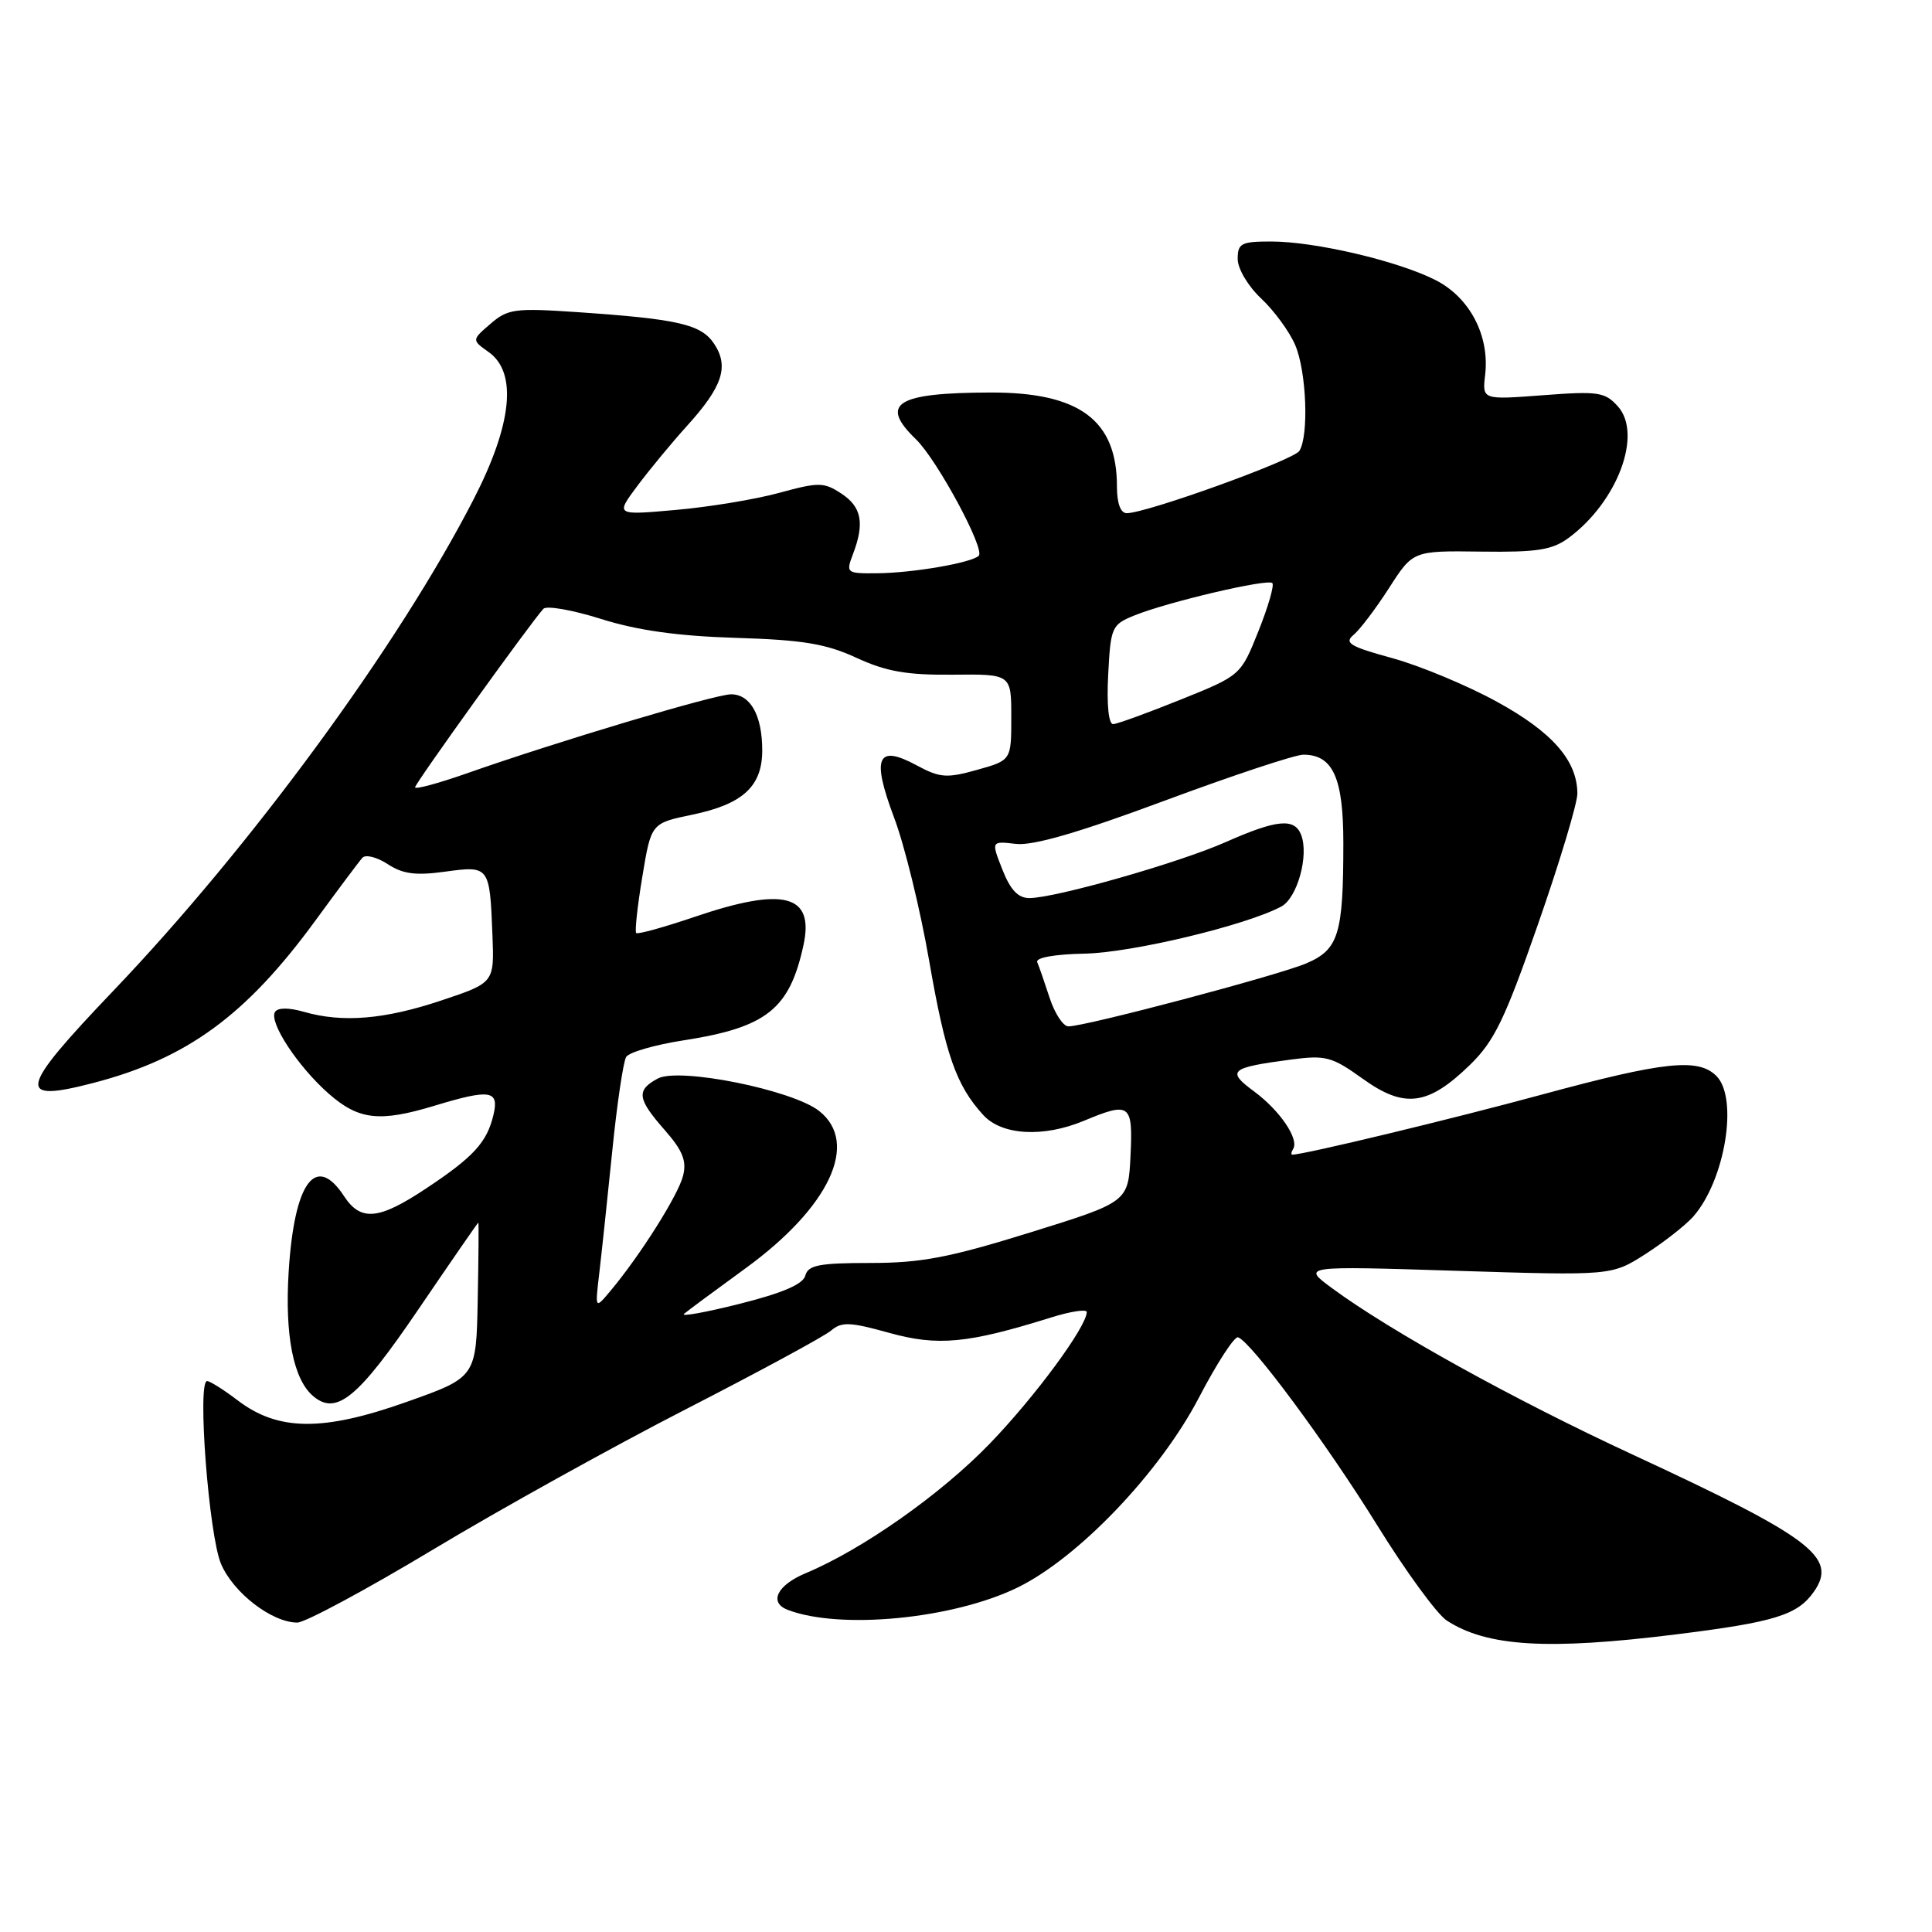 <?xml version="1.0" encoding="UTF-8" standalone="no"?>
<!DOCTYPE svg PUBLIC "-//W3C//DTD SVG 1.1//EN" "http://www.w3.org/Graphics/SVG/1.1/DTD/svg11.dtd" >
<svg xmlns="http://www.w3.org/2000/svg" xmlns:xlink="http://www.w3.org/1999/xlink" version="1.1" viewBox="0 0 256 256">
 <g >
 <path fill="currentColor"
d=" M 222.04 216.57 C 235.16 214.94 238.18 214.01 240.35 210.91 C 243.53 206.36 240.09 203.76 216.33 192.74 C 200.59 185.45 184.20 176.37 176.50 170.69 C 172.50 167.74 172.50 167.74 193.03 168.39 C 213.55 169.03 213.55 169.03 218.03 166.17 C 220.49 164.59 223.33 162.36 224.35 161.22 C 228.57 156.44 230.38 145.52 227.43 142.57 C 225.02 140.16 220.49 140.65 204.34 145.03 C 192.23 148.32 172.77 153.00 171.24 153.00 C 171.04 153.00 171.09 152.66 171.35 152.24 C 172.16 150.93 169.60 147.16 166.20 144.64 C 162.47 141.89 162.95 141.47 171.04 140.40 C 175.67 139.79 176.47 140.00 180.57 142.94 C 186.09 146.91 189.20 146.51 194.75 141.13 C 198.00 137.97 199.39 135.11 203.80 122.45 C 206.67 114.23 209.01 106.44 209.01 105.15 C 208.99 100.78 205.70 97.01 198.34 92.98 C 194.39 90.81 188.16 88.22 184.50 87.21 C 178.86 85.67 178.07 85.19 179.36 84.12 C 180.20 83.42 182.32 80.62 184.06 77.91 C 187.23 72.97 187.23 72.97 196.23 73.09 C 203.71 73.19 205.68 72.88 207.87 71.26 C 214.34 66.47 217.68 57.52 214.37 53.84 C 212.67 51.95 211.77 51.81 204.45 52.37 C 196.40 52.98 196.40 52.98 196.79 49.67 C 197.40 44.48 194.75 39.42 190.23 37.12 C 185.28 34.59 174.24 32.00 168.44 32.00 C 164.47 32.00 164.00 32.24 164.00 34.31 C 164.00 35.61 165.37 37.92 167.12 39.56 C 168.84 41.18 170.87 43.95 171.62 45.72 C 173.12 49.21 173.45 57.74 172.17 59.75 C 171.40 60.97 151.91 68.00 149.30 68.00 C 148.48 68.00 148.00 66.70 148.00 64.45 C 148.00 55.68 143.05 51.99 131.30 52.01 C 118.76 52.04 116.46 53.47 121.37 58.21 C 124.18 60.93 130.56 72.77 129.69 73.64 C 128.76 74.57 121.02 75.91 116.27 75.96 C 112.15 76.00 112.07 75.94 113.02 73.43 C 114.59 69.32 114.17 67.16 111.48 65.40 C 109.17 63.88 108.50 63.87 103.23 65.31 C 100.08 66.17 93.91 67.19 89.53 67.57 C 81.55 68.28 81.55 68.28 84.45 64.39 C 86.05 62.25 89.02 58.65 91.06 56.40 C 95.74 51.23 96.61 48.58 94.65 45.59 C 92.94 42.98 89.96 42.28 76.50 41.36 C 68.24 40.80 67.29 40.92 65.00 42.90 C 62.50 45.05 62.50 45.05 64.75 46.65 C 68.58 49.36 67.87 56.23 62.73 66.21 C 52.77 85.57 33.25 112.19 15.02 131.28 C 2.43 144.47 2.06 146.18 12.39 143.49 C 24.80 140.26 32.60 134.55 41.77 122.01 C 44.79 117.88 47.60 114.12 48.02 113.66 C 48.44 113.19 49.95 113.57 51.37 114.50 C 53.37 115.81 55.08 116.04 58.97 115.50 C 64.85 114.70 64.89 114.75 65.25 123.86 C 65.50 130.22 65.50 130.22 58.50 132.56 C 50.97 135.08 45.39 135.55 40.26 134.07 C 38.25 133.50 36.81 133.50 36.44 134.09 C 35.61 135.45 39.48 141.34 43.57 144.93 C 47.54 148.41 50.30 148.72 57.59 146.51 C 64.98 144.27 66.17 144.46 65.38 147.75 C 64.52 151.37 62.74 153.32 56.41 157.51 C 50.18 161.65 47.80 161.87 45.59 158.50 C 41.83 152.76 38.99 156.64 38.25 168.50 C 37.72 176.98 38.88 182.83 41.54 185.03 C 44.61 187.58 47.48 185.20 55.41 173.54 C 59.73 167.19 63.31 162.00 63.38 162.00 C 63.45 162.00 63.41 166.61 63.30 172.25 C 63.10 182.50 63.10 182.50 53.80 185.79 C 42.76 189.70 36.83 189.64 31.46 185.53 C 29.63 184.14 27.82 183.00 27.44 183.00 C 26.11 183.00 27.67 203.43 29.29 207.23 C 30.93 211.07 36.03 214.99 39.39 215.00 C 40.43 215.00 48.53 210.64 57.39 205.32 C 66.25 199.99 81.38 191.60 91.00 186.67 C 100.62 181.73 109.23 177.07 110.12 176.31 C 111.51 175.12 112.62 175.16 117.82 176.61 C 124.27 178.40 128.21 178.03 139.25 174.58 C 141.86 173.76 144.00 173.44 144.00 173.85 C 144.00 175.78 137.14 185.09 131.14 191.30 C 124.67 198.00 114.27 205.32 106.75 208.46 C 102.97 210.04 101.84 212.34 104.37 213.31 C 111.29 215.97 126.23 214.53 134.78 210.38 C 142.83 206.48 153.66 195.16 158.86 185.20 C 161.24 180.63 163.58 177.03 164.05 177.20 C 165.81 177.82 175.75 191.24 182.42 202.00 C 186.22 208.15 190.40 213.87 191.69 214.72 C 196.99 218.19 205.07 218.68 222.04 216.57 Z  M 90.64 174.09 C 91.11 173.69 94.77 170.98 98.77 168.07 C 109.93 159.95 113.91 151.44 108.54 147.21 C 104.98 144.41 89.99 141.40 87.16 142.91 C 84.28 144.46 84.43 145.59 88.08 149.74 C 90.46 152.45 91.01 153.83 90.51 155.80 C 89.87 158.35 84.87 166.28 80.93 171.00 C 78.84 173.50 78.84 173.50 79.40 168.76 C 79.71 166.15 80.48 158.88 81.12 152.59 C 81.75 146.31 82.59 140.67 82.97 140.05 C 83.35 139.43 86.78 138.44 90.58 137.85 C 101.59 136.14 104.63 133.72 106.47 125.21 C 107.91 118.51 103.85 117.47 92.01 121.50 C 87.97 122.87 84.50 123.83 84.30 123.63 C 84.10 123.43 84.46 120.08 85.11 116.18 C 86.28 109.08 86.28 109.08 91.73 107.95 C 98.43 106.56 101.00 104.20 101.00 99.43 C 101.00 94.80 99.44 92.00 96.87 92.00 C 94.76 92.00 73.86 98.25 61.75 102.51 C 58.04 103.81 55.00 104.63 55.00 104.32 C 55.00 103.81 70.27 82.57 72.00 80.67 C 72.42 80.22 75.85 80.82 79.63 82.01 C 84.45 83.53 89.78 84.28 97.50 84.52 C 106.40 84.79 109.45 85.30 113.50 87.17 C 117.43 88.98 120.15 89.46 126.25 89.40 C 134.00 89.32 134.00 89.32 134.00 95.03 C 134.00 100.74 134.00 100.74 129.47 102.01 C 125.45 103.14 124.54 103.07 121.48 101.42 C 116.22 98.58 115.46 100.32 118.47 108.33 C 119.86 112.00 121.94 120.52 123.11 127.26 C 125.29 139.81 126.70 143.82 130.29 147.75 C 132.76 150.45 138.26 150.75 143.65 148.50 C 149.74 145.96 150.13 146.26 149.80 153.14 C 149.50 159.27 149.50 159.27 136.50 163.31 C 125.78 166.64 122.06 167.35 115.32 167.35 C 108.53 167.35 107.07 167.64 106.71 169.02 C 106.41 170.17 103.70 171.33 98.02 172.76 C 93.48 173.90 90.16 174.50 90.64 174.09 Z  M 139.09 132.25 C 138.42 130.19 137.68 128.05 137.44 127.50 C 137.18 126.90 139.69 126.44 143.75 126.36 C 150.04 126.23 165.12 122.61 169.78 120.12 C 171.90 118.98 173.46 113.36 172.41 110.63 C 171.54 108.36 169.19 108.58 162.44 111.57 C 156.21 114.33 139.85 118.99 136.40 119.00 C 134.90 119.00 133.88 117.92 132.82 115.22 C 131.33 111.44 131.33 111.44 134.61 111.82 C 136.87 112.09 143.00 110.31 154.30 106.10 C 163.33 102.75 171.61 100.00 172.70 100.00 C 176.62 100.00 178.00 103.06 178.00 111.70 C 178.00 123.78 177.38 125.81 173.12 127.64 C 169.45 129.22 143.86 136.00 141.57 136.00 C 140.88 136.00 139.77 134.31 139.09 132.25 Z  M 146.84 89.41 C 147.17 83.08 147.30 82.77 150.34 81.54 C 154.74 79.76 167.99 76.65 168.59 77.26 C 168.87 77.54 168.04 80.40 166.75 83.63 C 164.40 89.50 164.40 89.50 156.45 92.70 C 152.08 94.46 148.05 95.93 147.50 95.95 C 146.90 95.98 146.63 93.39 146.84 89.41 Z "/>
</g>
</svg>